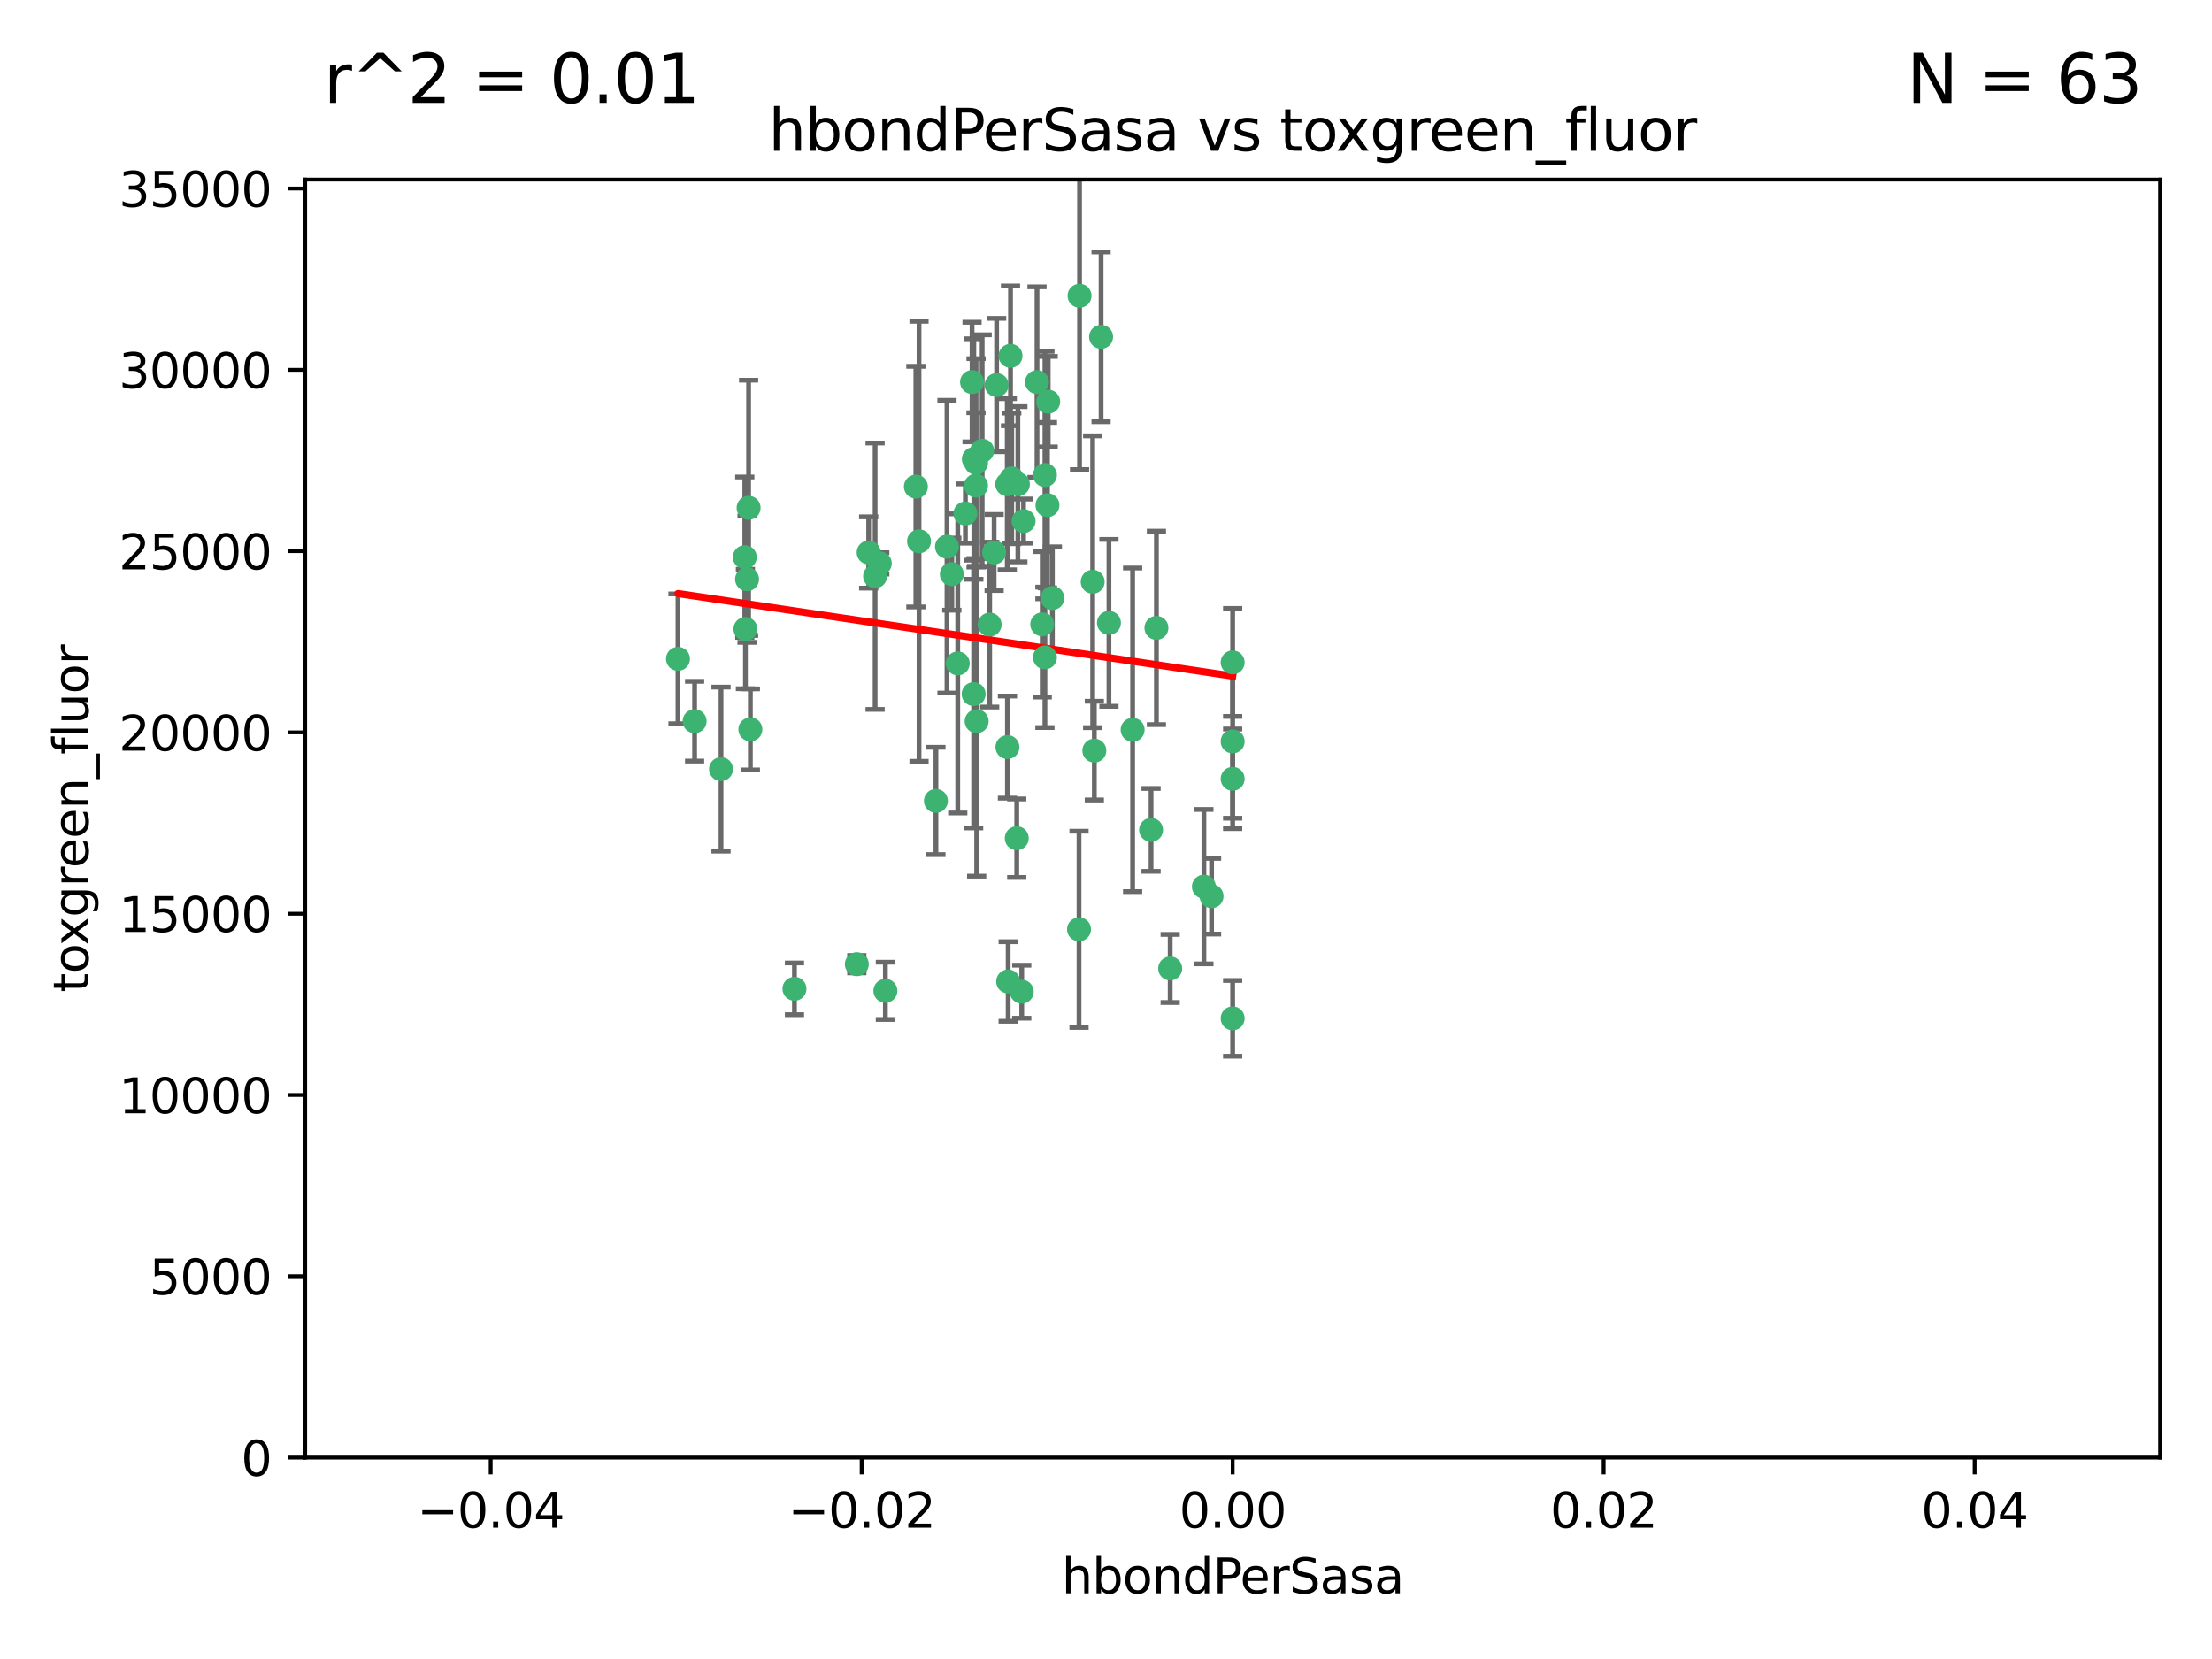 <?xml version="1.0" encoding="utf-8" standalone="no"?>
<!DOCTYPE svg PUBLIC "-//W3C//DTD SVG 1.1//EN"
  "http://www.w3.org/Graphics/SVG/1.1/DTD/svg11.dtd">
<svg xmlns:xlink="http://www.w3.org/1999/xlink" width="460.8pt" height="345.6pt" viewBox="0 0 460.8 345.6" xmlns="http://www.w3.org/2000/svg" version="1.1">
 <defs>
  <style type="text/css">*{stroke-linejoin: round; stroke-linecap: butt}</style>
 </defs>
 <g id="figure_1">
  <g id="patch_1">
   <path d="M 0 345.6 
L 460.8 345.6 
L 460.8 0 
L 0 0 
z
" style="fill: #ffffff"/>
  </g>
  <g id="axes_1">
   <g id="patch_2">
    <path d="M 63.571 303.64 
L 450 303.64 
L 450 37.411 
L 63.571 37.411 
z
" style="fill: #ffffff"/>
   </g>
   <g id="PathCollection_1">
    <defs>
     <path id="mcd9e2bea52" d="M 0 1.118 
C 0.297 1.118 0.581 1 0.791 0.791 
C 1 0.581 1.118 0.297 1.118 0 
C 1.118 -0.297 1 -0.581 0.791 -0.791 
C 0.581 -1 0.297 -1.118 0 -1.118 
C -0.297 -1.118 -0.581 -1 -0.791 -0.791 
C -1 -0.581 -1.118 -0.297 -1.118 0 
C -1.118 0.297 -1 0.581 -0.791 0.791 
C -0.581 1 -0.297 1.118 0 1.118 
z
" style="stroke: #3cb371"/>
    </defs>
    <g clip-path="url(#pc957701f5d)">
     <use xlink:href="#mcd9e2bea52" x="207.091" y="115.09" style="fill: #3cb371; stroke: #3cb371"/>
     <use xlink:href="#mcd9e2bea52" x="216.026" y="79.593" style="fill: #3cb371; stroke: #3cb371"/>
     <use xlink:href="#mcd9e2bea52" x="190.794" y="101.372" style="fill: #3cb371; stroke: #3cb371"/>
     <use xlink:href="#mcd9e2bea52" x="217.677" y="136.942" style="fill: #3cb371; stroke: #3cb371"/>
     <use xlink:href="#mcd9e2bea52" x="155.626" y="120.662" style="fill: #3cb371; stroke: #3cb371"/>
     <use xlink:href="#mcd9e2bea52" x="203.329" y="96.415" style="fill: #3cb371; stroke: #3cb371"/>
     <use xlink:href="#mcd9e2bea52" x="180.96" y="115.091" style="fill: #3cb371; stroke: #3cb371"/>
     <use xlink:href="#mcd9e2bea52" x="224.89" y="61.614" style="fill: #3cb371; stroke: #3cb371"/>
     <use xlink:href="#mcd9e2bea52" x="218.359" y="83.673" style="fill: #3cb371; stroke: #3cb371"/>
     <use xlink:href="#mcd9e2bea52" x="155.286" y="131.033" style="fill: #3cb371; stroke: #3cb371"/>
     <use xlink:href="#mcd9e2bea52" x="207.613" y="80.209" style="fill: #3cb371; stroke: #3cb371"/>
     <use xlink:href="#mcd9e2bea52" x="203.319" y="101.166" style="fill: #3cb371; stroke: #3cb371"/>
     <use xlink:href="#mcd9e2bea52" x="210.508" y="74.129" style="fill: #3cb371; stroke: #3cb371"/>
     <use xlink:href="#mcd9e2bea52" x="150.202" y="160.224" style="fill: #3cb371; stroke: #3cb371"/>
     <use xlink:href="#mcd9e2bea52" x="156.315" y="151.945" style="fill: #3cb371; stroke: #3cb371"/>
     <use xlink:href="#mcd9e2bea52" x="191.45" y="112.761" style="fill: #3cb371; stroke: #3cb371"/>
     <use xlink:href="#mcd9e2bea52" x="198.284" y="119.604" style="fill: #3cb371; stroke: #3cb371"/>
     <use xlink:href="#mcd9e2bea52" x="202.826" y="144.591" style="fill: #3cb371; stroke: #3cb371"/>
     <use xlink:href="#mcd9e2bea52" x="209.828" y="100.872" style="fill: #3cb371; stroke: #3cb371"/>
     <use xlink:href="#mcd9e2bea52" x="155.154" y="116.067" style="fill: #3cb371; stroke: #3cb371"/>
     <use xlink:href="#mcd9e2bea52" x="202.866" y="95.624" style="fill: #3cb371; stroke: #3cb371"/>
     <use xlink:href="#mcd9e2bea52" x="212.043" y="100.88" style="fill: #3cb371; stroke: #3cb371"/>
     <use xlink:href="#mcd9e2bea52" x="155.948" y="105.788" style="fill: #3cb371; stroke: #3cb371"/>
     <use xlink:href="#mcd9e2bea52" x="206.164" y="130.114" style="fill: #3cb371; stroke: #3cb371"/>
     <use xlink:href="#mcd9e2bea52" x="211.807" y="174.616" style="fill: #3cb371; stroke: #3cb371"/>
     <use xlink:href="#mcd9e2bea52" x="197.274" y="113.883" style="fill: #3cb371; stroke: #3cb371"/>
     <use xlink:href="#mcd9e2bea52" x="199.515" y="138.203" style="fill: #3cb371; stroke: #3cb371"/>
     <use xlink:href="#mcd9e2bea52" x="201.107" y="106.972" style="fill: #3cb371; stroke: #3cb371"/>
     <use xlink:href="#mcd9e2bea52" x="212.848" y="206.592" style="fill: #3cb371; stroke: #3cb371"/>
     <use xlink:href="#mcd9e2bea52" x="219.231" y="124.576" style="fill: #3cb371; stroke: #3cb371"/>
     <use xlink:href="#mcd9e2bea52" x="210.768" y="99.654" style="fill: #3cb371; stroke: #3cb371"/>
     <use xlink:href="#mcd9e2bea52" x="217.678" y="98.96" style="fill: #3cb371; stroke: #3cb371"/>
     <use xlink:href="#mcd9e2bea52" x="213.226" y="108.552" style="fill: #3cb371; stroke: #3cb371"/>
     <use xlink:href="#mcd9e2bea52" x="217.118" y="130.059" style="fill: #3cb371; stroke: #3cb371"/>
     <use xlink:href="#mcd9e2bea52" x="202.496" y="79.585" style="fill: #3cb371; stroke: #3cb371"/>
     <use xlink:href="#mcd9e2bea52" x="209.868" y="155.635" style="fill: #3cb371; stroke: #3cb371"/>
     <use xlink:href="#mcd9e2bea52" x="210.018" y="204.462" style="fill: #3cb371; stroke: #3cb371"/>
     <use xlink:href="#mcd9e2bea52" x="184.442" y="206.41" style="fill: #3cb371; stroke: #3cb371"/>
     <use xlink:href="#mcd9e2bea52" x="182.301" y="120.034" style="fill: #3cb371; stroke: #3cb371"/>
     <use xlink:href="#mcd9e2bea52" x="204.6" y="93.895" style="fill: #3cb371; stroke: #3cb371"/>
     <use xlink:href="#mcd9e2bea52" x="165.501" y="205.988" style="fill: #3cb371; stroke: #3cb371"/>
     <use xlink:href="#mcd9e2bea52" x="183.273" y="117.366" style="fill: #3cb371; stroke: #3cb371"/>
     <use xlink:href="#mcd9e2bea52" x="227.624" y="121.191" style="fill: #3cb371; stroke: #3cb371"/>
     <use xlink:href="#mcd9e2bea52" x="229.376" y="70.169" style="fill: #3cb371; stroke: #3cb371"/>
     <use xlink:href="#mcd9e2bea52" x="194.968" y="166.847" style="fill: #3cb371; stroke: #3cb371"/>
     <use xlink:href="#mcd9e2bea52" x="144.699" y="150.242" style="fill: #3cb371; stroke: #3cb371"/>
     <use xlink:href="#mcd9e2bea52" x="141.236" y="137.251" style="fill: #3cb371; stroke: #3cb371"/>
     <use xlink:href="#mcd9e2bea52" x="256.786" y="137.993" style="fill: #3cb371; stroke: #3cb371"/>
     <use xlink:href="#mcd9e2bea52" x="224.78" y="193.597" style="fill: #3cb371; stroke: #3cb371"/>
     <use xlink:href="#mcd9e2bea52" x="203.457" y="150.246" style="fill: #3cb371; stroke: #3cb371"/>
     <use xlink:href="#mcd9e2bea52" x="178.492" y="200.861" style="fill: #3cb371; stroke: #3cb371"/>
     <use xlink:href="#mcd9e2bea52" x="235.946" y="152.035" style="fill: #3cb371; stroke: #3cb371"/>
     <use xlink:href="#mcd9e2bea52" x="256.786" y="212.147" style="fill: #3cb371; stroke: #3cb371"/>
     <use xlink:href="#mcd9e2bea52" x="227.97" y="156.366" style="fill: #3cb371; stroke: #3cb371"/>
     <use xlink:href="#mcd9e2bea52" x="243.77" y="201.75" style="fill: #3cb371; stroke: #3cb371"/>
     <use xlink:href="#mcd9e2bea52" x="250.795" y="184.712" style="fill: #3cb371; stroke: #3cb371"/>
     <use xlink:href="#mcd9e2bea52" x="252.392" y="186.7" style="fill: #3cb371; stroke: #3cb371"/>
     <use xlink:href="#mcd9e2bea52" x="240.902" y="130.801" style="fill: #3cb371; stroke: #3cb371"/>
     <use xlink:href="#mcd9e2bea52" x="256.786" y="154.457" style="fill: #3cb371; stroke: #3cb371"/>
     <use xlink:href="#mcd9e2bea52" x="218.205" y="105.234" style="fill: #3cb371; stroke: #3cb371"/>
     <use xlink:href="#mcd9e2bea52" x="231.015" y="129.752" style="fill: #3cb371; stroke: #3cb371"/>
     <use xlink:href="#mcd9e2bea52" x="239.788" y="172.883" style="fill: #3cb371; stroke: #3cb371"/>
     <use xlink:href="#mcd9e2bea52" x="256.786" y="162.243" style="fill: #3cb371; stroke: #3cb371"/>
    </g>
   </g>
   <g id="matplotlib.axis_1">
    <g id="xtick_1">
     <g id="line2d_1">
      <defs>
       <path id="mbcf3c3ec88" d="M 0 0 
L 0 3.5 
" style="stroke: #000000; stroke-width: 0.8"/>
      </defs>
      <g>
       <use xlink:href="#mbcf3c3ec88" x="102.214" y="303.64" style="stroke: #000000; stroke-width: 0.8"/>
      </g>
     </g>
     <g id="text_1">
      <!-- −0.04 -->
      <g transform="translate(86.891 318.238)scale(0.1 -0.1)">
       <defs>
        <path id="DejaVuSans-2212" d="M 678 2272 
L 4684 2272 
L 4684 1741 
L 678 1741 
L 678 2272 
z
" transform="scale(0.016)"/>
        <path id="DejaVuSans-30" d="M 2034 4250 
Q 1547 4250 1301 3770 
Q 1056 3291 1056 2328 
Q 1056 1369 1301 889 
Q 1547 409 2034 409 
Q 2525 409 2770 889 
Q 3016 1369 3016 2328 
Q 3016 3291 2770 3770 
Q 2525 4250 2034 4250 
z
M 2034 4750 
Q 2819 4750 3233 4129 
Q 3647 3509 3647 2328 
Q 3647 1150 3233 529 
Q 2819 -91 2034 -91 
Q 1250 -91 836 529 
Q 422 1150 422 2328 
Q 422 3509 836 4129 
Q 1250 4750 2034 4750 
z
" transform="scale(0.016)"/>
        <path id="DejaVuSans-2e" d="M 684 794 
L 1344 794 
L 1344 0 
L 684 0 
L 684 794 
z
" transform="scale(0.016)"/>
        <path id="DejaVuSans-34" d="M 2419 4116 
L 825 1625 
L 2419 1625 
L 2419 4116 
z
M 2253 4666 
L 3047 4666 
L 3047 1625 
L 3713 1625 
L 3713 1100 
L 3047 1100 
L 3047 0 
L 2419 0 
L 2419 1100 
L 313 1100 
L 313 1709 
L 2253 4666 
z
" transform="scale(0.016)"/>
       </defs>
       <use xlink:href="#DejaVuSans-2212"/>
       <use xlink:href="#DejaVuSans-30" x="83.789"/>
       <use xlink:href="#DejaVuSans-2e" x="147.412"/>
       <use xlink:href="#DejaVuSans-30" x="179.199"/>
       <use xlink:href="#DejaVuSans-34" x="242.822"/>
      </g>
     </g>
    </g>
    <g id="xtick_2">
     <g id="line2d_2">
      <g>
       <use xlink:href="#mbcf3c3ec88" x="179.5" y="303.64" style="stroke: #000000; stroke-width: 0.8"/>
      </g>
     </g>
     <g id="text_2">
      <!-- −0.02 -->
      <g transform="translate(164.177 318.238)scale(0.1 -0.1)">
       <defs>
        <path id="DejaVuSans-32" d="M 1228 531 
L 3431 531 
L 3431 0 
L 469 0 
L 469 531 
Q 828 903 1448 1529 
Q 2069 2156 2228 2338 
Q 2531 2678 2651 2914 
Q 2772 3150 2772 3378 
Q 2772 3750 2511 3984 
Q 2250 4219 1831 4219 
Q 1534 4219 1204 4116 
Q 875 4013 500 3803 
L 500 4441 
Q 881 4594 1212 4672 
Q 1544 4750 1819 4750 
Q 2544 4750 2975 4387 
Q 3406 4025 3406 3419 
Q 3406 3131 3298 2873 
Q 3191 2616 2906 2266 
Q 2828 2175 2409 1742 
Q 1991 1309 1228 531 
z
" transform="scale(0.016)"/>
       </defs>
       <use xlink:href="#DejaVuSans-2212"/>
       <use xlink:href="#DejaVuSans-30" x="83.789"/>
       <use xlink:href="#DejaVuSans-2e" x="147.412"/>
       <use xlink:href="#DejaVuSans-30" x="179.199"/>
       <use xlink:href="#DejaVuSans-32" x="242.822"/>
      </g>
     </g>
    </g>
    <g id="xtick_3">
     <g id="line2d_3">
      <g>
       <use xlink:href="#mbcf3c3ec88" x="256.786" y="303.64" style="stroke: #000000; stroke-width: 0.8"/>
      </g>
     </g>
     <g id="text_3">
      <!-- 0.00 -->
      <g transform="translate(245.653 318.238)scale(0.1 -0.1)">
       <use xlink:href="#DejaVuSans-30"/>
       <use xlink:href="#DejaVuSans-2e" x="63.623"/>
       <use xlink:href="#DejaVuSans-30" x="95.41"/>
       <use xlink:href="#DejaVuSans-30" x="159.033"/>
      </g>
     </g>
    </g>
    <g id="xtick_4">
     <g id="line2d_4">
      <g>
       <use xlink:href="#mbcf3c3ec88" x="334.071" y="303.64" style="stroke: #000000; stroke-width: 0.8"/>
      </g>
     </g>
     <g id="text_4">
      <!-- 0.02 -->
      <g transform="translate(322.939 318.238)scale(0.1 -0.1)">
       <use xlink:href="#DejaVuSans-30"/>
       <use xlink:href="#DejaVuSans-2e" x="63.623"/>
       <use xlink:href="#DejaVuSans-30" x="95.41"/>
       <use xlink:href="#DejaVuSans-32" x="159.033"/>
      </g>
     </g>
    </g>
    <g id="xtick_5">
     <g id="line2d_5">
      <g>
       <use xlink:href="#mbcf3c3ec88" x="411.357" y="303.64" style="stroke: #000000; stroke-width: 0.8"/>
      </g>
     </g>
     <g id="text_5">
      <!-- 0.04 -->
      <g transform="translate(400.224 318.238)scale(0.1 -0.1)">
       <use xlink:href="#DejaVuSans-30"/>
       <use xlink:href="#DejaVuSans-2e" x="63.623"/>
       <use xlink:href="#DejaVuSans-30" x="95.41"/>
       <use xlink:href="#DejaVuSans-34" x="159.033"/>
      </g>
     </g>
    </g>
    <g id="text_6">
     <!-- hbondPerSasa -->
     <g transform="translate(221.168 331.917)scale(0.1 -0.1)">
      <defs>
       <path id="DejaVuSans-68" d="M 3513 2113 
L 3513 0 
L 2938 0 
L 2938 2094 
Q 2938 2591 2744 2837 
Q 2550 3084 2163 3084 
Q 1697 3084 1428 2787 
Q 1159 2491 1159 1978 
L 1159 0 
L 581 0 
L 581 4863 
L 1159 4863 
L 1159 2956 
Q 1366 3272 1645 3428 
Q 1925 3584 2291 3584 
Q 2894 3584 3203 3211 
Q 3513 2838 3513 2113 
z
" transform="scale(0.016)"/>
       <path id="DejaVuSans-62" d="M 3116 1747 
Q 3116 2381 2855 2742 
Q 2594 3103 2138 3103 
Q 1681 3103 1420 2742 
Q 1159 2381 1159 1747 
Q 1159 1113 1420 752 
Q 1681 391 2138 391 
Q 2594 391 2855 752 
Q 3116 1113 3116 1747 
z
M 1159 2969 
Q 1341 3281 1617 3432 
Q 1894 3584 2278 3584 
Q 2916 3584 3314 3078 
Q 3713 2572 3713 1747 
Q 3713 922 3314 415 
Q 2916 -91 2278 -91 
Q 1894 -91 1617 61 
Q 1341 213 1159 525 
L 1159 0 
L 581 0 
L 581 4863 
L 1159 4863 
L 1159 2969 
z
" transform="scale(0.016)"/>
       <path id="DejaVuSans-6f" d="M 1959 3097 
Q 1497 3097 1228 2736 
Q 959 2375 959 1747 
Q 959 1119 1226 758 
Q 1494 397 1959 397 
Q 2419 397 2687 759 
Q 2956 1122 2956 1747 
Q 2956 2369 2687 2733 
Q 2419 3097 1959 3097 
z
M 1959 3584 
Q 2709 3584 3137 3096 
Q 3566 2609 3566 1747 
Q 3566 888 3137 398 
Q 2709 -91 1959 -91 
Q 1206 -91 779 398 
Q 353 888 353 1747 
Q 353 2609 779 3096 
Q 1206 3584 1959 3584 
z
" transform="scale(0.016)"/>
       <path id="DejaVuSans-6e" d="M 3513 2113 
L 3513 0 
L 2938 0 
L 2938 2094 
Q 2938 2591 2744 2837 
Q 2550 3084 2163 3084 
Q 1697 3084 1428 2787 
Q 1159 2491 1159 1978 
L 1159 0 
L 581 0 
L 581 3500 
L 1159 3500 
L 1159 2956 
Q 1366 3272 1645 3428 
Q 1925 3584 2291 3584 
Q 2894 3584 3203 3211 
Q 3513 2838 3513 2113 
z
" transform="scale(0.016)"/>
       <path id="DejaVuSans-64" d="M 2906 2969 
L 2906 4863 
L 3481 4863 
L 3481 0 
L 2906 0 
L 2906 525 
Q 2725 213 2448 61 
Q 2172 -91 1784 -91 
Q 1150 -91 751 415 
Q 353 922 353 1747 
Q 353 2572 751 3078 
Q 1150 3584 1784 3584 
Q 2172 3584 2448 3432 
Q 2725 3281 2906 2969 
z
M 947 1747 
Q 947 1113 1208 752 
Q 1469 391 1925 391 
Q 2381 391 2643 752 
Q 2906 1113 2906 1747 
Q 2906 2381 2643 2742 
Q 2381 3103 1925 3103 
Q 1469 3103 1208 2742 
Q 947 2381 947 1747 
z
" transform="scale(0.016)"/>
       <path id="DejaVuSans-50" d="M 1259 4147 
L 1259 2394 
L 2053 2394 
Q 2494 2394 2734 2622 
Q 2975 2850 2975 3272 
Q 2975 3691 2734 3919 
Q 2494 4147 2053 4147 
L 1259 4147 
z
M 628 4666 
L 2053 4666 
Q 2838 4666 3239 4311 
Q 3641 3956 3641 3272 
Q 3641 2581 3239 2228 
Q 2838 1875 2053 1875 
L 1259 1875 
L 1259 0 
L 628 0 
L 628 4666 
z
" transform="scale(0.016)"/>
       <path id="DejaVuSans-65" d="M 3597 1894 
L 3597 1613 
L 953 1613 
Q 991 1019 1311 708 
Q 1631 397 2203 397 
Q 2534 397 2845 478 
Q 3156 559 3463 722 
L 3463 178 
Q 3153 47 2828 -22 
Q 2503 -91 2169 -91 
Q 1331 -91 842 396 
Q 353 884 353 1716 
Q 353 2575 817 3079 
Q 1281 3584 2069 3584 
Q 2775 3584 3186 3129 
Q 3597 2675 3597 1894 
z
M 3022 2063 
Q 3016 2534 2758 2815 
Q 2500 3097 2075 3097 
Q 1594 3097 1305 2825 
Q 1016 2553 972 2059 
L 3022 2063 
z
" transform="scale(0.016)"/>
       <path id="DejaVuSans-72" d="M 2631 2963 
Q 2534 3019 2420 3045 
Q 2306 3072 2169 3072 
Q 1681 3072 1420 2755 
Q 1159 2438 1159 1844 
L 1159 0 
L 581 0 
L 581 3500 
L 1159 3500 
L 1159 2956 
Q 1341 3275 1631 3429 
Q 1922 3584 2338 3584 
Q 2397 3584 2469 3576 
Q 2541 3569 2628 3553 
L 2631 2963 
z
" transform="scale(0.016)"/>
       <path id="DejaVuSans-53" d="M 3425 4513 
L 3425 3897 
Q 3066 4069 2747 4153 
Q 2428 4238 2131 4238 
Q 1616 4238 1336 4038 
Q 1056 3838 1056 3469 
Q 1056 3159 1242 3001 
Q 1428 2844 1947 2747 
L 2328 2669 
Q 3034 2534 3370 2195 
Q 3706 1856 3706 1288 
Q 3706 609 3251 259 
Q 2797 -91 1919 -91 
Q 1588 -91 1214 -16 
Q 841 59 441 206 
L 441 856 
Q 825 641 1194 531 
Q 1563 422 1919 422 
Q 2459 422 2753 634 
Q 3047 847 3047 1241 
Q 3047 1584 2836 1778 
Q 2625 1972 2144 2069 
L 1759 2144 
Q 1053 2284 737 2584 
Q 422 2884 422 3419 
Q 422 4038 858 4394 
Q 1294 4750 2059 4750 
Q 2388 4750 2728 4690 
Q 3069 4631 3425 4513 
z
" transform="scale(0.016)"/>
       <path id="DejaVuSans-61" d="M 2194 1759 
Q 1497 1759 1228 1600 
Q 959 1441 959 1056 
Q 959 750 1161 570 
Q 1363 391 1709 391 
Q 2188 391 2477 730 
Q 2766 1069 2766 1631 
L 2766 1759 
L 2194 1759 
z
M 3341 1997 
L 3341 0 
L 2766 0 
L 2766 531 
Q 2569 213 2275 61 
Q 1981 -91 1556 -91 
Q 1019 -91 701 211 
Q 384 513 384 1019 
Q 384 1609 779 1909 
Q 1175 2209 1959 2209 
L 2766 2209 
L 2766 2266 
Q 2766 2663 2505 2880 
Q 2244 3097 1772 3097 
Q 1472 3097 1187 3025 
Q 903 2953 641 2809 
L 641 3341 
Q 956 3463 1253 3523 
Q 1550 3584 1831 3584 
Q 2591 3584 2966 3190 
Q 3341 2797 3341 1997 
z
" transform="scale(0.016)"/>
       <path id="DejaVuSans-73" d="M 2834 3397 
L 2834 2853 
Q 2591 2978 2328 3040 
Q 2066 3103 1784 3103 
Q 1356 3103 1142 2972 
Q 928 2841 928 2578 
Q 928 2378 1081 2264 
Q 1234 2150 1697 2047 
L 1894 2003 
Q 2506 1872 2764 1633 
Q 3022 1394 3022 966 
Q 3022 478 2636 193 
Q 2250 -91 1575 -91 
Q 1294 -91 989 -36 
Q 684 19 347 128 
L 347 722 
Q 666 556 975 473 
Q 1284 391 1588 391 
Q 1994 391 2212 530 
Q 2431 669 2431 922 
Q 2431 1156 2273 1281 
Q 2116 1406 1581 1522 
L 1381 1569 
Q 847 1681 609 1914 
Q 372 2147 372 2553 
Q 372 3047 722 3315 
Q 1072 3584 1716 3584 
Q 2034 3584 2315 3537 
Q 2597 3491 2834 3397 
z
" transform="scale(0.016)"/>
      </defs>
      <use xlink:href="#DejaVuSans-68"/>
      <use xlink:href="#DejaVuSans-62" x="63.379"/>
      <use xlink:href="#DejaVuSans-6f" x="126.855"/>
      <use xlink:href="#DejaVuSans-6e" x="188.037"/>
      <use xlink:href="#DejaVuSans-64" x="251.416"/>
      <use xlink:href="#DejaVuSans-50" x="314.893"/>
      <use xlink:href="#DejaVuSans-65" x="371.57"/>
      <use xlink:href="#DejaVuSans-72" x="433.094"/>
      <use xlink:href="#DejaVuSans-53" x="474.207"/>
      <use xlink:href="#DejaVuSans-61" x="537.684"/>
      <use xlink:href="#DejaVuSans-73" x="598.963"/>
      <use xlink:href="#DejaVuSans-61" x="651.062"/>
     </g>
    </g>
   </g>
   <g id="matplotlib.axis_2">
    <g id="ytick_1">
     <g id="line2d_6">
      <defs>
       <path id="m0fafc1ac8d" d="M 0 0 
L -3.5 0 
" style="stroke: #000000; stroke-width: 0.8"/>
      </defs>
      <g>
       <use xlink:href="#m0fafc1ac8d" x="63.571" y="303.64" style="stroke: #000000; stroke-width: 0.8"/>
      </g>
     </g>
     <g id="text_7">
      <!-- 0 -->
      <g transform="translate(50.209 307.439)scale(0.1 -0.1)">
       <use xlink:href="#DejaVuSans-30"/>
      </g>
     </g>
    </g>
    <g id="ytick_2">
     <g id="line2d_7">
      <g>
       <use xlink:href="#m0fafc1ac8d" x="63.571" y="265.874" style="stroke: #000000; stroke-width: 0.8"/>
      </g>
     </g>
     <g id="text_8">
      <!-- 5000 -->
      <g transform="translate(31.121 269.673)scale(0.1 -0.1)">
       <defs>
        <path id="DejaVuSans-35" d="M 691 4666 
L 3169 4666 
L 3169 4134 
L 1269 4134 
L 1269 2991 
Q 1406 3038 1543 3061 
Q 1681 3084 1819 3084 
Q 2600 3084 3056 2656 
Q 3513 2228 3513 1497 
Q 3513 744 3044 326 
Q 2575 -91 1722 -91 
Q 1428 -91 1123 -41 
Q 819 9 494 109 
L 494 744 
Q 775 591 1075 516 
Q 1375 441 1709 441 
Q 2250 441 2565 725 
Q 2881 1009 2881 1497 
Q 2881 1984 2565 2268 
Q 2250 2553 1709 2553 
Q 1456 2553 1204 2497 
Q 953 2441 691 2322 
L 691 4666 
z
" transform="scale(0.016)"/>
       </defs>
       <use xlink:href="#DejaVuSans-35"/>
       <use xlink:href="#DejaVuSans-30" x="63.623"/>
       <use xlink:href="#DejaVuSans-30" x="127.246"/>
       <use xlink:href="#DejaVuSans-30" x="190.869"/>
      </g>
     </g>
    </g>
    <g id="ytick_3">
     <g id="line2d_8">
      <g>
       <use xlink:href="#m0fafc1ac8d" x="63.571" y="228.108" style="stroke: #000000; stroke-width: 0.8"/>
      </g>
     </g>
     <g id="text_9">
      <!-- 10000 -->
      <g transform="translate(24.759 231.907)scale(0.1 -0.1)">
       <defs>
        <path id="DejaVuSans-31" d="M 794 531 
L 1825 531 
L 1825 4091 
L 703 3866 
L 703 4441 
L 1819 4666 
L 2450 4666 
L 2450 531 
L 3481 531 
L 3481 0 
L 794 0 
L 794 531 
z
" transform="scale(0.016)"/>
       </defs>
       <use xlink:href="#DejaVuSans-31"/>
       <use xlink:href="#DejaVuSans-30" x="63.623"/>
       <use xlink:href="#DejaVuSans-30" x="127.246"/>
       <use xlink:href="#DejaVuSans-30" x="190.869"/>
       <use xlink:href="#DejaVuSans-30" x="254.492"/>
      </g>
     </g>
    </g>
    <g id="ytick_4">
     <g id="line2d_9">
      <g>
       <use xlink:href="#m0fafc1ac8d" x="63.571" y="190.342" style="stroke: #000000; stroke-width: 0.8"/>
      </g>
     </g>
     <g id="text_10">
      <!-- 15000 -->
      <g transform="translate(24.759 194.141)scale(0.1 -0.1)">
       <use xlink:href="#DejaVuSans-31"/>
       <use xlink:href="#DejaVuSans-35" x="63.623"/>
       <use xlink:href="#DejaVuSans-30" x="127.246"/>
       <use xlink:href="#DejaVuSans-30" x="190.869"/>
       <use xlink:href="#DejaVuSans-30" x="254.492"/>
      </g>
     </g>
    </g>
    <g id="ytick_5">
     <g id="line2d_10">
      <g>
       <use xlink:href="#m0fafc1ac8d" x="63.571" y="152.576" style="stroke: #000000; stroke-width: 0.8"/>
      </g>
     </g>
     <g id="text_11">
      <!-- 20000 -->
      <g transform="translate(24.759 156.375)scale(0.1 -0.1)">
       <use xlink:href="#DejaVuSans-32"/>
       <use xlink:href="#DejaVuSans-30" x="63.623"/>
       <use xlink:href="#DejaVuSans-30" x="127.246"/>
       <use xlink:href="#DejaVuSans-30" x="190.869"/>
       <use xlink:href="#DejaVuSans-30" x="254.492"/>
      </g>
     </g>
    </g>
    <g id="ytick_6">
     <g id="line2d_11">
      <g>
       <use xlink:href="#m0fafc1ac8d" x="63.571" y="114.81" style="stroke: #000000; stroke-width: 0.8"/>
      </g>
     </g>
     <g id="text_12">
      <!-- 25000 -->
      <g transform="translate(24.759 118.609)scale(0.1 -0.1)">
       <use xlink:href="#DejaVuSans-32"/>
       <use xlink:href="#DejaVuSans-35" x="63.623"/>
       <use xlink:href="#DejaVuSans-30" x="127.246"/>
       <use xlink:href="#DejaVuSans-30" x="190.869"/>
       <use xlink:href="#DejaVuSans-30" x="254.492"/>
      </g>
     </g>
    </g>
    <g id="ytick_7">
     <g id="line2d_12">
      <g>
       <use xlink:href="#m0fafc1ac8d" x="63.571" y="77.044" style="stroke: #000000; stroke-width: 0.8"/>
      </g>
     </g>
     <g id="text_13">
      <!-- 30000 -->
      <g transform="translate(24.759 80.844)scale(0.1 -0.1)">
       <defs>
        <path id="DejaVuSans-33" d="M 2597 2516 
Q 3050 2419 3304 2112 
Q 3559 1806 3559 1356 
Q 3559 666 3084 287 
Q 2609 -91 1734 -91 
Q 1441 -91 1130 -33 
Q 819 25 488 141 
L 488 750 
Q 750 597 1062 519 
Q 1375 441 1716 441 
Q 2309 441 2620 675 
Q 2931 909 2931 1356 
Q 2931 1769 2642 2001 
Q 2353 2234 1838 2234 
L 1294 2234 
L 1294 2753 
L 1863 2753 
Q 2328 2753 2575 2939 
Q 2822 3125 2822 3475 
Q 2822 3834 2567 4026 
Q 2313 4219 1838 4219 
Q 1578 4219 1281 4162 
Q 984 4106 628 3988 
L 628 4550 
Q 988 4650 1302 4700 
Q 1616 4750 1894 4750 
Q 2613 4750 3031 4423 
Q 3450 4097 3450 3541 
Q 3450 3153 3228 2886 
Q 3006 2619 2597 2516 
z
" transform="scale(0.016)"/>
       </defs>
       <use xlink:href="#DejaVuSans-33"/>
       <use xlink:href="#DejaVuSans-30" x="63.623"/>
       <use xlink:href="#DejaVuSans-30" x="127.246"/>
       <use xlink:href="#DejaVuSans-30" x="190.869"/>
       <use xlink:href="#DejaVuSans-30" x="254.492"/>
      </g>
     </g>
    </g>
    <g id="ytick_8">
     <g id="line2d_13">
      <g>
       <use xlink:href="#m0fafc1ac8d" x="63.571" y="39.278" style="stroke: #000000; stroke-width: 0.8"/>
      </g>
     </g>
     <g id="text_14">
      <!-- 35000 -->
      <g transform="translate(24.759 43.078)scale(0.1 -0.1)">
       <use xlink:href="#DejaVuSans-33"/>
       <use xlink:href="#DejaVuSans-35" x="63.623"/>
       <use xlink:href="#DejaVuSans-30" x="127.246"/>
       <use xlink:href="#DejaVuSans-30" x="190.869"/>
       <use xlink:href="#DejaVuSans-30" x="254.492"/>
      </g>
     </g>
    </g>
    <g id="text_15">
     <!-- toxgreen_fluor -->
     <g transform="translate(18.401 206.72)rotate(-90)scale(0.1 -0.1)">
      <defs>
       <path id="DejaVuSans-74" d="M 1172 4494 
L 1172 3500 
L 2356 3500 
L 2356 3053 
L 1172 3053 
L 1172 1153 
Q 1172 725 1289 603 
Q 1406 481 1766 481 
L 2356 481 
L 2356 0 
L 1766 0 
Q 1100 0 847 248 
Q 594 497 594 1153 
L 594 3053 
L 172 3053 
L 172 3500 
L 594 3500 
L 594 4494 
L 1172 4494 
z
" transform="scale(0.016)"/>
       <path id="DejaVuSans-78" d="M 3513 3500 
L 2247 1797 
L 3578 0 
L 2900 0 
L 1881 1375 
L 863 0 
L 184 0 
L 1544 1831 
L 300 3500 
L 978 3500 
L 1906 2253 
L 2834 3500 
L 3513 3500 
z
" transform="scale(0.016)"/>
       <path id="DejaVuSans-67" d="M 2906 1791 
Q 2906 2416 2648 2759 
Q 2391 3103 1925 3103 
Q 1463 3103 1205 2759 
Q 947 2416 947 1791 
Q 947 1169 1205 825 
Q 1463 481 1925 481 
Q 2391 481 2648 825 
Q 2906 1169 2906 1791 
z
M 3481 434 
Q 3481 -459 3084 -895 
Q 2688 -1331 1869 -1331 
Q 1566 -1331 1297 -1286 
Q 1028 -1241 775 -1147 
L 775 -588 
Q 1028 -725 1275 -790 
Q 1522 -856 1778 -856 
Q 2344 -856 2625 -561 
Q 2906 -266 2906 331 
L 2906 616 
Q 2728 306 2450 153 
Q 2172 0 1784 0 
Q 1141 0 747 490 
Q 353 981 353 1791 
Q 353 2603 747 3093 
Q 1141 3584 1784 3584 
Q 2172 3584 2450 3431 
Q 2728 3278 2906 2969 
L 2906 3500 
L 3481 3500 
L 3481 434 
z
" transform="scale(0.016)"/>
       <path id="DejaVuSans-5f" d="M 3263 -1063 
L 3263 -1509 
L -63 -1509 
L -63 -1063 
L 3263 -1063 
z
" transform="scale(0.016)"/>
       <path id="DejaVuSans-66" d="M 2375 4863 
L 2375 4384 
L 1825 4384 
Q 1516 4384 1395 4259 
Q 1275 4134 1275 3809 
L 1275 3500 
L 2222 3500 
L 2222 3053 
L 1275 3053 
L 1275 0 
L 697 0 
L 697 3053 
L 147 3053 
L 147 3500 
L 697 3500 
L 697 3744 
Q 697 4328 969 4595 
Q 1241 4863 1831 4863 
L 2375 4863 
z
" transform="scale(0.016)"/>
       <path id="DejaVuSans-6c" d="M 603 4863 
L 1178 4863 
L 1178 0 
L 603 0 
L 603 4863 
z
" transform="scale(0.016)"/>
       <path id="DejaVuSans-75" d="M 544 1381 
L 544 3500 
L 1119 3500 
L 1119 1403 
Q 1119 906 1312 657 
Q 1506 409 1894 409 
Q 2359 409 2629 706 
Q 2900 1003 2900 1516 
L 2900 3500 
L 3475 3500 
L 3475 0 
L 2900 0 
L 2900 538 
Q 2691 219 2414 64 
Q 2138 -91 1772 -91 
Q 1169 -91 856 284 
Q 544 659 544 1381 
z
M 1991 3584 
L 1991 3584 
z
" transform="scale(0.016)"/>
      </defs>
      <use xlink:href="#DejaVuSans-74"/>
      <use xlink:href="#DejaVuSans-6f" x="39.209"/>
      <use xlink:href="#DejaVuSans-78" x="97.266"/>
      <use xlink:href="#DejaVuSans-67" x="156.445"/>
      <use xlink:href="#DejaVuSans-72" x="219.922"/>
      <use xlink:href="#DejaVuSans-65" x="258.785"/>
      <use xlink:href="#DejaVuSans-65" x="320.309"/>
      <use xlink:href="#DejaVuSans-6e" x="381.832"/>
      <use xlink:href="#DejaVuSans-5f" x="445.211"/>
      <use xlink:href="#DejaVuSans-66" x="495.211"/>
      <use xlink:href="#DejaVuSans-6c" x="530.416"/>
      <use xlink:href="#DejaVuSans-75" x="558.199"/>
      <use xlink:href="#DejaVuSans-6f" x="621.578"/>
      <use xlink:href="#DejaVuSans-72" x="682.76"/>
     </g>
    </g>
   </g>
   <g id="LineCollection_1">
    <path d="M 207.091 123.008 
L 207.091 107.171 
" clip-path="url(#pc957701f5d)" style="fill: none; stroke: #696969"/>
    <path d="M 216.026 99.437 
L 216.026 59.75 
" clip-path="url(#pc957701f5d)" style="fill: none; stroke: #696969"/>
    <path d="M 190.794 126.436 
L 190.794 76.309 
" clip-path="url(#pc957701f5d)" style="fill: none; stroke: #696969"/>
    <path d="M 217.677 151.57 
L 217.677 122.315 
" clip-path="url(#pc957701f5d)" style="fill: none; stroke: #696969"/>
    <path d="M 155.626 133.818 
L 155.626 107.506 
" clip-path="url(#pc957701f5d)" style="fill: none; stroke: #696969"/>
    <path d="M 203.329 118.115 
L 203.329 74.714 
" clip-path="url(#pc957701f5d)" style="fill: none; stroke: #696969"/>
    <path d="M 180.96 122.516 
L 180.96 107.666 
" clip-path="url(#pc957701f5d)" style="fill: none; stroke: #696969"/>
    <path d="M 224.89 97.825 
L 224.89 25.402 
" clip-path="url(#pc957701f5d)" style="fill: none; stroke: #696969"/>
    <path d="M 218.359 93.1 
L 218.359 74.246 
" clip-path="url(#pc957701f5d)" style="fill: none; stroke: #696969"/>
    <path d="M 155.286 143.479 
L 155.286 118.586 
" clip-path="url(#pc957701f5d)" style="fill: none; stroke: #696969"/>
    <path d="M 207.613 94.094 
L 207.613 66.324 
" clip-path="url(#pc957701f5d)" style="fill: none; stroke: #696969"/>
    <path d="M 203.319 116.358 
L 203.319 85.973 
" clip-path="url(#pc957701f5d)" style="fill: none; stroke: #696969"/>
    <path d="M 210.508 88.692 
L 210.508 59.566 
" clip-path="url(#pc957701f5d)" style="fill: none; stroke: #696969"/>
    <path d="M 150.202 177.314 
L 150.202 143.135 
" clip-path="url(#pc957701f5d)" style="fill: none; stroke: #696969"/>
    <path d="M 156.315 160.385 
L 156.315 143.505 
" clip-path="url(#pc957701f5d)" style="fill: none; stroke: #696969"/>
    <path d="M 191.45 158.597 
L 191.45 66.926 
" clip-path="url(#pc957701f5d)" style="fill: none; stroke: #696969"/>
    <path d="M 198.284 127.118 
L 198.284 112.09 
" clip-path="url(#pc957701f5d)" style="fill: none; stroke: #696969"/>
    <path d="M 202.826 172.484 
L 202.826 116.697 
" clip-path="url(#pc957701f5d)" style="fill: none; stroke: #696969"/>
    <path d="M 209.828 118.692 
L 209.828 83.052 
" clip-path="url(#pc957701f5d)" style="fill: none; stroke: #696969"/>
    <path d="M 155.154 132.771 
L 155.154 99.364 
" clip-path="url(#pc957701f5d)" style="fill: none; stroke: #696969"/>
    <path d="M 202.866 120.671 
L 202.866 70.577 
" clip-path="url(#pc957701f5d)" style="fill: none; stroke: #696969"/>
    <path d="M 212.043 117.048 
L 212.043 84.711 
" clip-path="url(#pc957701f5d)" style="fill: none; stroke: #696969"/>
    <path d="M 155.948 132.373 
L 155.948 79.202 
" clip-path="url(#pc957701f5d)" style="fill: none; stroke: #696969"/>
    <path d="M 206.164 147.286 
L 206.164 112.943 
" clip-path="url(#pc957701f5d)" style="fill: none; stroke: #696969"/>
    <path d="M 211.807 182.79 
L 211.807 166.441 
" clip-path="url(#pc957701f5d)" style="fill: none; stroke: #696969"/>
    <path d="M 197.274 144.378 
L 197.274 83.389 
" clip-path="url(#pc957701f5d)" style="fill: none; stroke: #696969"/>
    <path d="M 199.515 169.362 
L 199.515 107.043 
" clip-path="url(#pc957701f5d)" style="fill: none; stroke: #696969"/>
    <path d="M 201.107 113.147 
L 201.107 100.797 
" clip-path="url(#pc957701f5d)" style="fill: none; stroke: #696969"/>
    <path d="M 212.848 212.112 
L 212.848 201.073 
" clip-path="url(#pc957701f5d)" style="fill: none; stroke: #696969"/>
    <path d="M 219.231 135.235 
L 219.231 113.917 
" clip-path="url(#pc957701f5d)" style="fill: none; stroke: #696969"/>
    <path d="M 210.768 113.257 
L 210.768 86.051 
" clip-path="url(#pc957701f5d)" style="fill: none; stroke: #696969"/>
    <path d="M 217.678 124.744 
L 217.678 73.175 
" clip-path="url(#pc957701f5d)" style="fill: none; stroke: #696969"/>
    <path d="M 213.226 113.148 
L 213.226 103.957 
" clip-path="url(#pc957701f5d)" style="fill: none; stroke: #696969"/>
    <path d="M 217.118 145.209 
L 217.118 114.909 
" clip-path="url(#pc957701f5d)" style="fill: none; stroke: #696969"/>
    <path d="M 202.496 92.04 
L 202.496 67.13 
" clip-path="url(#pc957701f5d)" style="fill: none; stroke: #696969"/>
    <path d="M 209.868 166.268 
L 209.868 145.002 
" clip-path="url(#pc957701f5d)" style="fill: none; stroke: #696969"/>
    <path d="M 210.018 212.746 
L 210.018 196.178 
" clip-path="url(#pc957701f5d)" style="fill: none; stroke: #696969"/>
    <path d="M 184.442 212.375 
L 184.442 200.445 
" clip-path="url(#pc957701f5d)" style="fill: none; stroke: #696969"/>
    <path d="M 182.301 147.781 
L 182.301 92.287 
" clip-path="url(#pc957701f5d)" style="fill: none; stroke: #696969"/>
    <path d="M 204.6 118.044 
L 204.6 69.747 
" clip-path="url(#pc957701f5d)" style="fill: none; stroke: #696969"/>
    <path d="M 165.501 211.368 
L 165.501 200.608 
" clip-path="url(#pc957701f5d)" style="fill: none; stroke: #696969"/>
    <path d="M 183.273 119.591 
L 183.273 115.141 
" clip-path="url(#pc957701f5d)" style="fill: none; stroke: #696969"/>
    <path d="M 227.624 151.584 
L 227.624 90.798 
" clip-path="url(#pc957701f5d)" style="fill: none; stroke: #696969"/>
    <path d="M 229.376 87.855 
L 229.376 52.483 
" clip-path="url(#pc957701f5d)" style="fill: none; stroke: #696969"/>
    <path d="M 194.968 178.027 
L 194.968 155.668 
" clip-path="url(#pc957701f5d)" style="fill: none; stroke: #696969"/>
    <path d="M 144.699 158.549 
L 144.699 141.935 
" clip-path="url(#pc957701f5d)" style="fill: none; stroke: #696969"/>
    <path d="M 141.236 150.773 
L 141.236 123.729 
" clip-path="url(#pc957701f5d)" style="fill: none; stroke: #696969"/>
    <path d="M 256.786 149.246 
L 256.786 126.741 
" clip-path="url(#pc957701f5d)" style="fill: none; stroke: #696969"/>
    <path d="M 224.78 214.035 
L 224.78 173.16 
" clip-path="url(#pc957701f5d)" style="fill: none; stroke: #696969"/>
    <path d="M 203.457 182.519 
L 203.457 117.972 
" clip-path="url(#pc957701f5d)" style="fill: none; stroke: #696969"/>
    <path d="M 178.492 202.673 
L 178.492 199.049 
" clip-path="url(#pc957701f5d)" style="fill: none; stroke: #696969"/>
    <path d="M 235.946 185.743 
L 235.946 118.327 
" clip-path="url(#pc957701f5d)" style="fill: none; stroke: #696969"/>
    <path d="M 256.786 220.035 
L 256.786 204.259 
" clip-path="url(#pc957701f5d)" style="fill: none; stroke: #696969"/>
    <path d="M 227.97 166.65 
L 227.97 146.083 
" clip-path="url(#pc957701f5d)" style="fill: none; stroke: #696969"/>
    <path d="M 243.77 208.846 
L 243.77 194.653 
" clip-path="url(#pc957701f5d)" style="fill: none; stroke: #696969"/>
    <path d="M 250.795 200.794 
L 250.795 168.63 
" clip-path="url(#pc957701f5d)" style="fill: none; stroke: #696969"/>
    <path d="M 252.392 194.587 
L 252.392 178.814 
" clip-path="url(#pc957701f5d)" style="fill: none; stroke: #696969"/>
    <path d="M 240.902 150.951 
L 240.902 110.652 
" clip-path="url(#pc957701f5d)" style="fill: none; stroke: #696969"/>
    <path d="M 256.786 170.456 
L 256.786 138.458 
" clip-path="url(#pc957701f5d)" style="fill: none; stroke: #696969"/>
    <path d="M 218.205 122.461 
L 218.205 88.007 
" clip-path="url(#pc957701f5d)" style="fill: none; stroke: #696969"/>
    <path d="M 231.015 147.136 
L 231.015 112.367 
" clip-path="url(#pc957701f5d)" style="fill: none; stroke: #696969"/>
    <path d="M 239.788 181.512 
L 239.788 164.255 
" clip-path="url(#pc957701f5d)" style="fill: none; stroke: #696969"/>
    <path d="M 256.786 172.618 
L 256.786 151.867 
" clip-path="url(#pc957701f5d)" style="fill: none; stroke: #696969"/>
   </g>
   <g id="line2d_14">
    <defs>
     <path id="m201a6d35f3" d="M 2 0 
L -2 -0 
" style="stroke: #696969"/>
    </defs>
    <g clip-path="url(#pc957701f5d)">
     <use xlink:href="#m201a6d35f3" x="207.091" y="123.008" style="fill: #696969; stroke: #696969"/>
     <use xlink:href="#m201a6d35f3" x="216.026" y="99.437" style="fill: #696969; stroke: #696969"/>
     <use xlink:href="#m201a6d35f3" x="190.794" y="126.436" style="fill: #696969; stroke: #696969"/>
     <use xlink:href="#m201a6d35f3" x="217.677" y="151.57" style="fill: #696969; stroke: #696969"/>
     <use xlink:href="#m201a6d35f3" x="155.626" y="133.818" style="fill: #696969; stroke: #696969"/>
     <use xlink:href="#m201a6d35f3" x="203.329" y="118.115" style="fill: #696969; stroke: #696969"/>
     <use xlink:href="#m201a6d35f3" x="180.96" y="122.516" style="fill: #696969; stroke: #696969"/>
     <use xlink:href="#m201a6d35f3" x="224.89" y="97.825" style="fill: #696969; stroke: #696969"/>
     <use xlink:href="#m201a6d35f3" x="218.359" y="93.1" style="fill: #696969; stroke: #696969"/>
     <use xlink:href="#m201a6d35f3" x="155.286" y="143.479" style="fill: #696969; stroke: #696969"/>
     <use xlink:href="#m201a6d35f3" x="207.613" y="94.094" style="fill: #696969; stroke: #696969"/>
     <use xlink:href="#m201a6d35f3" x="203.319" y="116.358" style="fill: #696969; stroke: #696969"/>
     <use xlink:href="#m201a6d35f3" x="210.508" y="88.692" style="fill: #696969; stroke: #696969"/>
     <use xlink:href="#m201a6d35f3" x="150.202" y="177.314" style="fill: #696969; stroke: #696969"/>
     <use xlink:href="#m201a6d35f3" x="156.315" y="160.385" style="fill: #696969; stroke: #696969"/>
     <use xlink:href="#m201a6d35f3" x="191.45" y="158.597" style="fill: #696969; stroke: #696969"/>
     <use xlink:href="#m201a6d35f3" x="198.284" y="127.118" style="fill: #696969; stroke: #696969"/>
     <use xlink:href="#m201a6d35f3" x="202.826" y="172.484" style="fill: #696969; stroke: #696969"/>
     <use xlink:href="#m201a6d35f3" x="209.828" y="118.692" style="fill: #696969; stroke: #696969"/>
     <use xlink:href="#m201a6d35f3" x="155.154" y="132.771" style="fill: #696969; stroke: #696969"/>
     <use xlink:href="#m201a6d35f3" x="202.866" y="120.671" style="fill: #696969; stroke: #696969"/>
     <use xlink:href="#m201a6d35f3" x="212.043" y="117.048" style="fill: #696969; stroke: #696969"/>
     <use xlink:href="#m201a6d35f3" x="155.948" y="132.373" style="fill: #696969; stroke: #696969"/>
     <use xlink:href="#m201a6d35f3" x="206.164" y="147.286" style="fill: #696969; stroke: #696969"/>
     <use xlink:href="#m201a6d35f3" x="211.807" y="182.79" style="fill: #696969; stroke: #696969"/>
     <use xlink:href="#m201a6d35f3" x="197.274" y="144.378" style="fill: #696969; stroke: #696969"/>
     <use xlink:href="#m201a6d35f3" x="199.515" y="169.362" style="fill: #696969; stroke: #696969"/>
     <use xlink:href="#m201a6d35f3" x="201.107" y="113.147" style="fill: #696969; stroke: #696969"/>
     <use xlink:href="#m201a6d35f3" x="212.848" y="212.112" style="fill: #696969; stroke: #696969"/>
     <use xlink:href="#m201a6d35f3" x="219.231" y="135.235" style="fill: #696969; stroke: #696969"/>
     <use xlink:href="#m201a6d35f3" x="210.768" y="113.257" style="fill: #696969; stroke: #696969"/>
     <use xlink:href="#m201a6d35f3" x="217.678" y="124.744" style="fill: #696969; stroke: #696969"/>
     <use xlink:href="#m201a6d35f3" x="213.226" y="113.148" style="fill: #696969; stroke: #696969"/>
     <use xlink:href="#m201a6d35f3" x="217.118" y="145.209" style="fill: #696969; stroke: #696969"/>
     <use xlink:href="#m201a6d35f3" x="202.496" y="92.04" style="fill: #696969; stroke: #696969"/>
     <use xlink:href="#m201a6d35f3" x="209.868" y="166.268" style="fill: #696969; stroke: #696969"/>
     <use xlink:href="#m201a6d35f3" x="210.018" y="212.746" style="fill: #696969; stroke: #696969"/>
     <use xlink:href="#m201a6d35f3" x="184.442" y="212.375" style="fill: #696969; stroke: #696969"/>
     <use xlink:href="#m201a6d35f3" x="182.301" y="147.781" style="fill: #696969; stroke: #696969"/>
     <use xlink:href="#m201a6d35f3" x="204.6" y="118.044" style="fill: #696969; stroke: #696969"/>
     <use xlink:href="#m201a6d35f3" x="165.501" y="211.368" style="fill: #696969; stroke: #696969"/>
     <use xlink:href="#m201a6d35f3" x="183.273" y="119.591" style="fill: #696969; stroke: #696969"/>
     <use xlink:href="#m201a6d35f3" x="227.624" y="151.584" style="fill: #696969; stroke: #696969"/>
     <use xlink:href="#m201a6d35f3" x="229.376" y="87.855" style="fill: #696969; stroke: #696969"/>
     <use xlink:href="#m201a6d35f3" x="194.968" y="178.027" style="fill: #696969; stroke: #696969"/>
     <use xlink:href="#m201a6d35f3" x="144.699" y="158.549" style="fill: #696969; stroke: #696969"/>
     <use xlink:href="#m201a6d35f3" x="141.236" y="150.773" style="fill: #696969; stroke: #696969"/>
     <use xlink:href="#m201a6d35f3" x="256.786" y="149.246" style="fill: #696969; stroke: #696969"/>
     <use xlink:href="#m201a6d35f3" x="224.78" y="214.035" style="fill: #696969; stroke: #696969"/>
     <use xlink:href="#m201a6d35f3" x="203.457" y="182.519" style="fill: #696969; stroke: #696969"/>
     <use xlink:href="#m201a6d35f3" x="178.492" y="202.673" style="fill: #696969; stroke: #696969"/>
     <use xlink:href="#m201a6d35f3" x="235.946" y="185.743" style="fill: #696969; stroke: #696969"/>
     <use xlink:href="#m201a6d35f3" x="256.786" y="220.035" style="fill: #696969; stroke: #696969"/>
     <use xlink:href="#m201a6d35f3" x="227.97" y="166.65" style="fill: #696969; stroke: #696969"/>
     <use xlink:href="#m201a6d35f3" x="243.77" y="208.846" style="fill: #696969; stroke: #696969"/>
     <use xlink:href="#m201a6d35f3" x="250.795" y="200.794" style="fill: #696969; stroke: #696969"/>
     <use xlink:href="#m201a6d35f3" x="252.392" y="194.587" style="fill: #696969; stroke: #696969"/>
     <use xlink:href="#m201a6d35f3" x="240.902" y="150.951" style="fill: #696969; stroke: #696969"/>
     <use xlink:href="#m201a6d35f3" x="256.786" y="170.456" style="fill: #696969; stroke: #696969"/>
     <use xlink:href="#m201a6d35f3" x="218.205" y="122.461" style="fill: #696969; stroke: #696969"/>
     <use xlink:href="#m201a6d35f3" x="231.015" y="147.136" style="fill: #696969; stroke: #696969"/>
     <use xlink:href="#m201a6d35f3" x="239.788" y="181.512" style="fill: #696969; stroke: #696969"/>
     <use xlink:href="#m201a6d35f3" x="256.786" y="172.618" style="fill: #696969; stroke: #696969"/>
    </g>
   </g>
   <g id="line2d_15">
    <g clip-path="url(#pc957701f5d)">
     <use xlink:href="#m201a6d35f3" x="207.091" y="107.171" style="fill: #696969; stroke: #696969"/>
     <use xlink:href="#m201a6d35f3" x="216.026" y="59.75" style="fill: #696969; stroke: #696969"/>
     <use xlink:href="#m201a6d35f3" x="190.794" y="76.309" style="fill: #696969; stroke: #696969"/>
     <use xlink:href="#m201a6d35f3" x="217.677" y="122.315" style="fill: #696969; stroke: #696969"/>
     <use xlink:href="#m201a6d35f3" x="155.626" y="107.506" style="fill: #696969; stroke: #696969"/>
     <use xlink:href="#m201a6d35f3" x="203.329" y="74.714" style="fill: #696969; stroke: #696969"/>
     <use xlink:href="#m201a6d35f3" x="180.96" y="107.666" style="fill: #696969; stroke: #696969"/>
     <use xlink:href="#m201a6d35f3" x="224.89" y="25.402" style="fill: #696969; stroke: #696969"/>
     <use xlink:href="#m201a6d35f3" x="218.359" y="74.246" style="fill: #696969; stroke: #696969"/>
     <use xlink:href="#m201a6d35f3" x="155.286" y="118.586" style="fill: #696969; stroke: #696969"/>
     <use xlink:href="#m201a6d35f3" x="207.613" y="66.324" style="fill: #696969; stroke: #696969"/>
     <use xlink:href="#m201a6d35f3" x="203.319" y="85.973" style="fill: #696969; stroke: #696969"/>
     <use xlink:href="#m201a6d35f3" x="210.508" y="59.566" style="fill: #696969; stroke: #696969"/>
     <use xlink:href="#m201a6d35f3" x="150.202" y="143.135" style="fill: #696969; stroke: #696969"/>
     <use xlink:href="#m201a6d35f3" x="156.315" y="143.505" style="fill: #696969; stroke: #696969"/>
     <use xlink:href="#m201a6d35f3" x="191.45" y="66.926" style="fill: #696969; stroke: #696969"/>
     <use xlink:href="#m201a6d35f3" x="198.284" y="112.09" style="fill: #696969; stroke: #696969"/>
     <use xlink:href="#m201a6d35f3" x="202.826" y="116.697" style="fill: #696969; stroke: #696969"/>
     <use xlink:href="#m201a6d35f3" x="209.828" y="83.052" style="fill: #696969; stroke: #696969"/>
     <use xlink:href="#m201a6d35f3" x="155.154" y="99.364" style="fill: #696969; stroke: #696969"/>
     <use xlink:href="#m201a6d35f3" x="202.866" y="70.577" style="fill: #696969; stroke: #696969"/>
     <use xlink:href="#m201a6d35f3" x="212.043" y="84.711" style="fill: #696969; stroke: #696969"/>
     <use xlink:href="#m201a6d35f3" x="155.948" y="79.202" style="fill: #696969; stroke: #696969"/>
     <use xlink:href="#m201a6d35f3" x="206.164" y="112.943" style="fill: #696969; stroke: #696969"/>
     <use xlink:href="#m201a6d35f3" x="211.807" y="166.441" style="fill: #696969; stroke: #696969"/>
     <use xlink:href="#m201a6d35f3" x="197.274" y="83.389" style="fill: #696969; stroke: #696969"/>
     <use xlink:href="#m201a6d35f3" x="199.515" y="107.043" style="fill: #696969; stroke: #696969"/>
     <use xlink:href="#m201a6d35f3" x="201.107" y="100.797" style="fill: #696969; stroke: #696969"/>
     <use xlink:href="#m201a6d35f3" x="212.848" y="201.073" style="fill: #696969; stroke: #696969"/>
     <use xlink:href="#m201a6d35f3" x="219.231" y="113.917" style="fill: #696969; stroke: #696969"/>
     <use xlink:href="#m201a6d35f3" x="210.768" y="86.051" style="fill: #696969; stroke: #696969"/>
     <use xlink:href="#m201a6d35f3" x="217.678" y="73.175" style="fill: #696969; stroke: #696969"/>
     <use xlink:href="#m201a6d35f3" x="213.226" y="103.957" style="fill: #696969; stroke: #696969"/>
     <use xlink:href="#m201a6d35f3" x="217.118" y="114.909" style="fill: #696969; stroke: #696969"/>
     <use xlink:href="#m201a6d35f3" x="202.496" y="67.13" style="fill: #696969; stroke: #696969"/>
     <use xlink:href="#m201a6d35f3" x="209.868" y="145.002" style="fill: #696969; stroke: #696969"/>
     <use xlink:href="#m201a6d35f3" x="210.018" y="196.178" style="fill: #696969; stroke: #696969"/>
     <use xlink:href="#m201a6d35f3" x="184.442" y="200.445" style="fill: #696969; stroke: #696969"/>
     <use xlink:href="#m201a6d35f3" x="182.301" y="92.287" style="fill: #696969; stroke: #696969"/>
     <use xlink:href="#m201a6d35f3" x="204.6" y="69.747" style="fill: #696969; stroke: #696969"/>
     <use xlink:href="#m201a6d35f3" x="165.501" y="200.608" style="fill: #696969; stroke: #696969"/>
     <use xlink:href="#m201a6d35f3" x="183.273" y="115.141" style="fill: #696969; stroke: #696969"/>
     <use xlink:href="#m201a6d35f3" x="227.624" y="90.798" style="fill: #696969; stroke: #696969"/>
     <use xlink:href="#m201a6d35f3" x="229.376" y="52.483" style="fill: #696969; stroke: #696969"/>
     <use xlink:href="#m201a6d35f3" x="194.968" y="155.668" style="fill: #696969; stroke: #696969"/>
     <use xlink:href="#m201a6d35f3" x="144.699" y="141.935" style="fill: #696969; stroke: #696969"/>
     <use xlink:href="#m201a6d35f3" x="141.236" y="123.729" style="fill: #696969; stroke: #696969"/>
     <use xlink:href="#m201a6d35f3" x="256.786" y="126.741" style="fill: #696969; stroke: #696969"/>
     <use xlink:href="#m201a6d35f3" x="224.78" y="173.16" style="fill: #696969; stroke: #696969"/>
     <use xlink:href="#m201a6d35f3" x="203.457" y="117.972" style="fill: #696969; stroke: #696969"/>
     <use xlink:href="#m201a6d35f3" x="178.492" y="199.049" style="fill: #696969; stroke: #696969"/>
     <use xlink:href="#m201a6d35f3" x="235.946" y="118.327" style="fill: #696969; stroke: #696969"/>
     <use xlink:href="#m201a6d35f3" x="256.786" y="204.259" style="fill: #696969; stroke: #696969"/>
     <use xlink:href="#m201a6d35f3" x="227.97" y="146.083" style="fill: #696969; stroke: #696969"/>
     <use xlink:href="#m201a6d35f3" x="243.77" y="194.653" style="fill: #696969; stroke: #696969"/>
     <use xlink:href="#m201a6d35f3" x="250.795" y="168.63" style="fill: #696969; stroke: #696969"/>
     <use xlink:href="#m201a6d35f3" x="252.392" y="178.814" style="fill: #696969; stroke: #696969"/>
     <use xlink:href="#m201a6d35f3" x="240.902" y="110.652" style="fill: #696969; stroke: #696969"/>
     <use xlink:href="#m201a6d35f3" x="256.786" y="138.458" style="fill: #696969; stroke: #696969"/>
     <use xlink:href="#m201a6d35f3" x="218.205" y="88.007" style="fill: #696969; stroke: #696969"/>
     <use xlink:href="#m201a6d35f3" x="231.015" y="112.367" style="fill: #696969; stroke: #696969"/>
     <use xlink:href="#m201a6d35f3" x="239.788" y="164.255" style="fill: #696969; stroke: #696969"/>
     <use xlink:href="#m201a6d35f3" x="256.786" y="151.867" style="fill: #696969; stroke: #696969"/>
    </g>
   </g>
   <g id="line2d_16">
    <path d="M 207.091 133.446 
L 216.026 134.776 
L 190.794 131.021 
L 217.677 135.021 
L 155.626 125.787 
L 203.329 132.886 
L 180.96 129.557 
L 224.89 136.095 
L 218.359 135.123 
L 155.286 125.737 
L 207.613 133.524 
L 203.319 132.885 
L 210.508 133.954 
L 150.202 124.98 
L 156.315 125.89 
L 191.45 131.118 
L 198.284 132.135 
L 202.826 132.811 
L 209.828 133.853 
L 155.154 125.717 
L 202.866 132.817 
L 212.043 134.183 
L 155.948 125.835 
L 206.164 133.308 
L 211.807 134.148 
L 197.274 131.985 
L 199.515 132.319 
L 201.107 132.555 
L 212.848 134.303 
L 219.231 135.252 
L 210.768 133.993 
L 217.678 135.021 
L 213.226 134.359 
L 217.118 134.938 
L 202.496 132.762 
L 209.868 133.859 
L 210.018 133.881 
L 184.442 130.075 
L 182.301 129.757 
L 204.6 133.075 
L 165.501 127.257 
L 183.273 129.902 
L 227.624 136.501 
L 229.376 136.762 
L 194.968 131.642 
L 144.699 124.161 
L 141.236 123.646 
L 256.786 140.841 
L 224.78 136.078 
L 203.457 132.905 
L 178.492 129.19 
L 235.946 137.74 
L 256.786 140.841 
L 227.97 136.553 
L 243.77 138.904 
L 250.795 139.949 
L 252.392 140.187 
L 240.902 138.477 
L 256.786 140.841 
L 218.205 135.1 
L 231.015 137.006 
L 239.788 138.312 
L 256.786 140.841 
" clip-path="url(#pc957701f5d)" style="fill: none; stroke: #ff0000; stroke-width: 1.5; stroke-linecap: square"/>
   </g>
   <g id="line2d_17">
    <defs>
     <path id="m7afd662e7c" d="M 0 2 
C 0.53 2 1.039 1.789 1.414 1.414 
C 1.789 1.039 2 0.53 2 0 
C 2 -0.53 1.789 -1.039 1.414 -1.414 
C 1.039 -1.789 0.53 -2 0 -2 
C -0.53 -2 -1.039 -1.789 -1.414 -1.414 
C -1.789 -1.039 -2 -0.53 -2 0 
C -2 0.53 -1.789 1.039 -1.414 1.414 
C -1.039 1.789 -0.53 2 0 2 
z
" style="stroke: #3cb371"/>
    </defs>
    <g clip-path="url(#pc957701f5d)">
     <use xlink:href="#m7afd662e7c" x="207.091" y="115.09" style="fill: #3cb371; stroke: #3cb371"/>
     <use xlink:href="#m7afd662e7c" x="216.026" y="79.593" style="fill: #3cb371; stroke: #3cb371"/>
     <use xlink:href="#m7afd662e7c" x="190.794" y="101.372" style="fill: #3cb371; stroke: #3cb371"/>
     <use xlink:href="#m7afd662e7c" x="217.677" y="136.942" style="fill: #3cb371; stroke: #3cb371"/>
     <use xlink:href="#m7afd662e7c" x="155.626" y="120.662" style="fill: #3cb371; stroke: #3cb371"/>
     <use xlink:href="#m7afd662e7c" x="203.329" y="96.415" style="fill: #3cb371; stroke: #3cb371"/>
     <use xlink:href="#m7afd662e7c" x="180.96" y="115.091" style="fill: #3cb371; stroke: #3cb371"/>
     <use xlink:href="#m7afd662e7c" x="224.89" y="61.614" style="fill: #3cb371; stroke: #3cb371"/>
     <use xlink:href="#m7afd662e7c" x="218.359" y="83.673" style="fill: #3cb371; stroke: #3cb371"/>
     <use xlink:href="#m7afd662e7c" x="155.286" y="131.033" style="fill: #3cb371; stroke: #3cb371"/>
     <use xlink:href="#m7afd662e7c" x="207.613" y="80.209" style="fill: #3cb371; stroke: #3cb371"/>
     <use xlink:href="#m7afd662e7c" x="203.319" y="101.166" style="fill: #3cb371; stroke: #3cb371"/>
     <use xlink:href="#m7afd662e7c" x="210.508" y="74.129" style="fill: #3cb371; stroke: #3cb371"/>
     <use xlink:href="#m7afd662e7c" x="150.202" y="160.224" style="fill: #3cb371; stroke: #3cb371"/>
     <use xlink:href="#m7afd662e7c" x="156.315" y="151.945" style="fill: #3cb371; stroke: #3cb371"/>
     <use xlink:href="#m7afd662e7c" x="191.45" y="112.761" style="fill: #3cb371; stroke: #3cb371"/>
     <use xlink:href="#m7afd662e7c" x="198.284" y="119.604" style="fill: #3cb371; stroke: #3cb371"/>
     <use xlink:href="#m7afd662e7c" x="202.826" y="144.591" style="fill: #3cb371; stroke: #3cb371"/>
     <use xlink:href="#m7afd662e7c" x="209.828" y="100.872" style="fill: #3cb371; stroke: #3cb371"/>
     <use xlink:href="#m7afd662e7c" x="155.154" y="116.067" style="fill: #3cb371; stroke: #3cb371"/>
     <use xlink:href="#m7afd662e7c" x="202.866" y="95.624" style="fill: #3cb371; stroke: #3cb371"/>
     <use xlink:href="#m7afd662e7c" x="212.043" y="100.88" style="fill: #3cb371; stroke: #3cb371"/>
     <use xlink:href="#m7afd662e7c" x="155.948" y="105.788" style="fill: #3cb371; stroke: #3cb371"/>
     <use xlink:href="#m7afd662e7c" x="206.164" y="130.114" style="fill: #3cb371; stroke: #3cb371"/>
     <use xlink:href="#m7afd662e7c" x="211.807" y="174.616" style="fill: #3cb371; stroke: #3cb371"/>
     <use xlink:href="#m7afd662e7c" x="197.274" y="113.883" style="fill: #3cb371; stroke: #3cb371"/>
     <use xlink:href="#m7afd662e7c" x="199.515" y="138.203" style="fill: #3cb371; stroke: #3cb371"/>
     <use xlink:href="#m7afd662e7c" x="201.107" y="106.972" style="fill: #3cb371; stroke: #3cb371"/>
     <use xlink:href="#m7afd662e7c" x="212.848" y="206.592" style="fill: #3cb371; stroke: #3cb371"/>
     <use xlink:href="#m7afd662e7c" x="219.231" y="124.576" style="fill: #3cb371; stroke: #3cb371"/>
     <use xlink:href="#m7afd662e7c" x="210.768" y="99.654" style="fill: #3cb371; stroke: #3cb371"/>
     <use xlink:href="#m7afd662e7c" x="217.678" y="98.96" style="fill: #3cb371; stroke: #3cb371"/>
     <use xlink:href="#m7afd662e7c" x="213.226" y="108.552" style="fill: #3cb371; stroke: #3cb371"/>
     <use xlink:href="#m7afd662e7c" x="217.118" y="130.059" style="fill: #3cb371; stroke: #3cb371"/>
     <use xlink:href="#m7afd662e7c" x="202.496" y="79.585" style="fill: #3cb371; stroke: #3cb371"/>
     <use xlink:href="#m7afd662e7c" x="209.868" y="155.635" style="fill: #3cb371; stroke: #3cb371"/>
     <use xlink:href="#m7afd662e7c" x="210.018" y="204.462" style="fill: #3cb371; stroke: #3cb371"/>
     <use xlink:href="#m7afd662e7c" x="184.442" y="206.41" style="fill: #3cb371; stroke: #3cb371"/>
     <use xlink:href="#m7afd662e7c" x="182.301" y="120.034" style="fill: #3cb371; stroke: #3cb371"/>
     <use xlink:href="#m7afd662e7c" x="204.6" y="93.895" style="fill: #3cb371; stroke: #3cb371"/>
     <use xlink:href="#m7afd662e7c" x="165.501" y="205.988" style="fill: #3cb371; stroke: #3cb371"/>
     <use xlink:href="#m7afd662e7c" x="183.273" y="117.366" style="fill: #3cb371; stroke: #3cb371"/>
     <use xlink:href="#m7afd662e7c" x="227.624" y="121.191" style="fill: #3cb371; stroke: #3cb371"/>
     <use xlink:href="#m7afd662e7c" x="229.376" y="70.169" style="fill: #3cb371; stroke: #3cb371"/>
     <use xlink:href="#m7afd662e7c" x="194.968" y="166.847" style="fill: #3cb371; stroke: #3cb371"/>
     <use xlink:href="#m7afd662e7c" x="144.699" y="150.242" style="fill: #3cb371; stroke: #3cb371"/>
     <use xlink:href="#m7afd662e7c" x="141.236" y="137.251" style="fill: #3cb371; stroke: #3cb371"/>
     <use xlink:href="#m7afd662e7c" x="256.786" y="137.993" style="fill: #3cb371; stroke: #3cb371"/>
     <use xlink:href="#m7afd662e7c" x="224.78" y="193.597" style="fill: #3cb371; stroke: #3cb371"/>
     <use xlink:href="#m7afd662e7c" x="203.457" y="150.246" style="fill: #3cb371; stroke: #3cb371"/>
     <use xlink:href="#m7afd662e7c" x="178.492" y="200.861" style="fill: #3cb371; stroke: #3cb371"/>
     <use xlink:href="#m7afd662e7c" x="235.946" y="152.035" style="fill: #3cb371; stroke: #3cb371"/>
     <use xlink:href="#m7afd662e7c" x="256.786" y="212.147" style="fill: #3cb371; stroke: #3cb371"/>
     <use xlink:href="#m7afd662e7c" x="227.97" y="156.366" style="fill: #3cb371; stroke: #3cb371"/>
     <use xlink:href="#m7afd662e7c" x="243.77" y="201.75" style="fill: #3cb371; stroke: #3cb371"/>
     <use xlink:href="#m7afd662e7c" x="250.795" y="184.712" style="fill: #3cb371; stroke: #3cb371"/>
     <use xlink:href="#m7afd662e7c" x="252.392" y="186.7" style="fill: #3cb371; stroke: #3cb371"/>
     <use xlink:href="#m7afd662e7c" x="240.902" y="130.801" style="fill: #3cb371; stroke: #3cb371"/>
     <use xlink:href="#m7afd662e7c" x="256.786" y="154.457" style="fill: #3cb371; stroke: #3cb371"/>
     <use xlink:href="#m7afd662e7c" x="218.205" y="105.234" style="fill: #3cb371; stroke: #3cb371"/>
     <use xlink:href="#m7afd662e7c" x="231.015" y="129.752" style="fill: #3cb371; stroke: #3cb371"/>
     <use xlink:href="#m7afd662e7c" x="239.788" y="172.883" style="fill: #3cb371; stroke: #3cb371"/>
     <use xlink:href="#m7afd662e7c" x="256.786" y="162.243" style="fill: #3cb371; stroke: #3cb371"/>
    </g>
   </g>
   <g id="patch_3">
    <path d="M 63.571 303.64 
L 63.571 37.411 
" style="fill: none; stroke: #000000; stroke-width: 0.8; stroke-linejoin: miter; stroke-linecap: square"/>
   </g>
   <g id="patch_4">
    <path d="M 450 303.64 
L 450 37.411 
" style="fill: none; stroke: #000000; stroke-width: 0.8; stroke-linejoin: miter; stroke-linecap: square"/>
   </g>
   <g id="patch_5">
    <path d="M 63.571 303.64 
L 450 303.64 
" style="fill: none; stroke: #000000; stroke-width: 0.8; stroke-linejoin: miter; stroke-linecap: square"/>
   </g>
   <g id="patch_6">
    <path d="M 63.571 37.411 
L 450 37.411 
" style="fill: none; stroke: #000000; stroke-width: 0.8; stroke-linejoin: miter; stroke-linecap: square"/>
   </g>
   <g id="text_16">
    <!-- N = 63 -->
    <g transform="translate(397.217 21.426)scale(0.14 -0.14)">
     <defs>
      <path id="DejaVuSans-4e" d="M 628 4666 
L 1478 4666 
L 3547 763 
L 3547 4666 
L 4159 4666 
L 4159 0 
L 3309 0 
L 1241 3903 
L 1241 0 
L 628 0 
L 628 4666 
z
" transform="scale(0.016)"/>
      <path id="DejaVuSans-20" transform="scale(0.016)"/>
      <path id="DejaVuSans-3d" d="M 678 2906 
L 4684 2906 
L 4684 2381 
L 678 2381 
L 678 2906 
z
M 678 1631 
L 4684 1631 
L 4684 1100 
L 678 1100 
L 678 1631 
z
" transform="scale(0.016)"/>
      <path id="DejaVuSans-36" d="M 2113 2584 
Q 1688 2584 1439 2293 
Q 1191 2003 1191 1497 
Q 1191 994 1439 701 
Q 1688 409 2113 409 
Q 2538 409 2786 701 
Q 3034 994 3034 1497 
Q 3034 2003 2786 2293 
Q 2538 2584 2113 2584 
z
M 3366 4563 
L 3366 3988 
Q 3128 4100 2886 4159 
Q 2644 4219 2406 4219 
Q 1781 4219 1451 3797 
Q 1122 3375 1075 2522 
Q 1259 2794 1537 2939 
Q 1816 3084 2150 3084 
Q 2853 3084 3261 2657 
Q 3669 2231 3669 1497 
Q 3669 778 3244 343 
Q 2819 -91 2113 -91 
Q 1303 -91 875 529 
Q 447 1150 447 2328 
Q 447 3434 972 4092 
Q 1497 4750 2381 4750 
Q 2619 4750 2861 4703 
Q 3103 4656 3366 4563 
z
" transform="scale(0.016)"/>
     </defs>
     <use xlink:href="#DejaVuSans-4e"/>
     <use xlink:href="#DejaVuSans-20" x="74.805"/>
     <use xlink:href="#DejaVuSans-3d" x="106.592"/>
     <use xlink:href="#DejaVuSans-20" x="190.381"/>
     <use xlink:href="#DejaVuSans-36" x="222.168"/>
     <use xlink:href="#DejaVuSans-33" x="285.791"/>
    </g>
   </g>
   <g id="text_17">
    <!-- r^2 = 0.01 -->
    <g transform="translate(67.436 21.426)scale(0.14 -0.14)">
     <defs>
      <path id="DejaVuSans-5e" d="M 2988 4666 
L 4684 2925 
L 4056 2925 
L 2681 4159 
L 1306 2925 
L 678 2925 
L 2375 4666 
L 2988 4666 
z
" transform="scale(0.016)"/>
     </defs>
     <use xlink:href="#DejaVuSans-72"/>
     <use xlink:href="#DejaVuSans-5e" x="41.113"/>
     <use xlink:href="#DejaVuSans-32" x="124.902"/>
     <use xlink:href="#DejaVuSans-20" x="188.525"/>
     <use xlink:href="#DejaVuSans-3d" x="220.312"/>
     <use xlink:href="#DejaVuSans-20" x="304.102"/>
     <use xlink:href="#DejaVuSans-30" x="335.889"/>
     <use xlink:href="#DejaVuSans-2e" x="399.512"/>
     <use xlink:href="#DejaVuSans-30" x="431.299"/>
     <use xlink:href="#DejaVuSans-31" x="494.922"/>
    </g>
   </g>
   <g id="text_18">
    <!-- hbondPerSasa vs toxgreen_fluor -->
    <g transform="translate(160.12 31.411)scale(0.12 -0.12)">
     <defs>
      <path id="DejaVuSans-76" d="M 191 3500 
L 800 3500 
L 1894 563 
L 2988 3500 
L 3597 3500 
L 2284 0 
L 1503 0 
L 191 3500 
z
" transform="scale(0.016)"/>
     </defs>
     <use xlink:href="#DejaVuSans-68"/>
     <use xlink:href="#DejaVuSans-62" x="63.379"/>
     <use xlink:href="#DejaVuSans-6f" x="126.855"/>
     <use xlink:href="#DejaVuSans-6e" x="188.037"/>
     <use xlink:href="#DejaVuSans-64" x="251.416"/>
     <use xlink:href="#DejaVuSans-50" x="314.893"/>
     <use xlink:href="#DejaVuSans-65" x="371.57"/>
     <use xlink:href="#DejaVuSans-72" x="433.094"/>
     <use xlink:href="#DejaVuSans-53" x="474.207"/>
     <use xlink:href="#DejaVuSans-61" x="537.684"/>
     <use xlink:href="#DejaVuSans-73" x="598.963"/>
     <use xlink:href="#DejaVuSans-61" x="651.062"/>
     <use xlink:href="#DejaVuSans-20" x="712.342"/>
     <use xlink:href="#DejaVuSans-76" x="744.129"/>
     <use xlink:href="#DejaVuSans-73" x="803.309"/>
     <use xlink:href="#DejaVuSans-20" x="855.408"/>
     <use xlink:href="#DejaVuSans-74" x="887.195"/>
     <use xlink:href="#DejaVuSans-6f" x="926.404"/>
     <use xlink:href="#DejaVuSans-78" x="984.461"/>
     <use xlink:href="#DejaVuSans-67" x="1043.641"/>
     <use xlink:href="#DejaVuSans-72" x="1107.117"/>
     <use xlink:href="#DejaVuSans-65" x="1145.98"/>
     <use xlink:href="#DejaVuSans-65" x="1207.504"/>
     <use xlink:href="#DejaVuSans-6e" x="1269.027"/>
     <use xlink:href="#DejaVuSans-5f" x="1332.406"/>
     <use xlink:href="#DejaVuSans-66" x="1382.406"/>
     <use xlink:href="#DejaVuSans-6c" x="1417.611"/>
     <use xlink:href="#DejaVuSans-75" x="1445.395"/>
     <use xlink:href="#DejaVuSans-6f" x="1508.773"/>
     <use xlink:href="#DejaVuSans-72" x="1569.955"/>
    </g>
   </g>
  </g>
 </g>
 <defs>
  <clipPath id="pc957701f5d">
   <rect x="63.571" y="37.411" width="386.429" height="266.229"/>
  </clipPath>
 </defs>
</svg>
